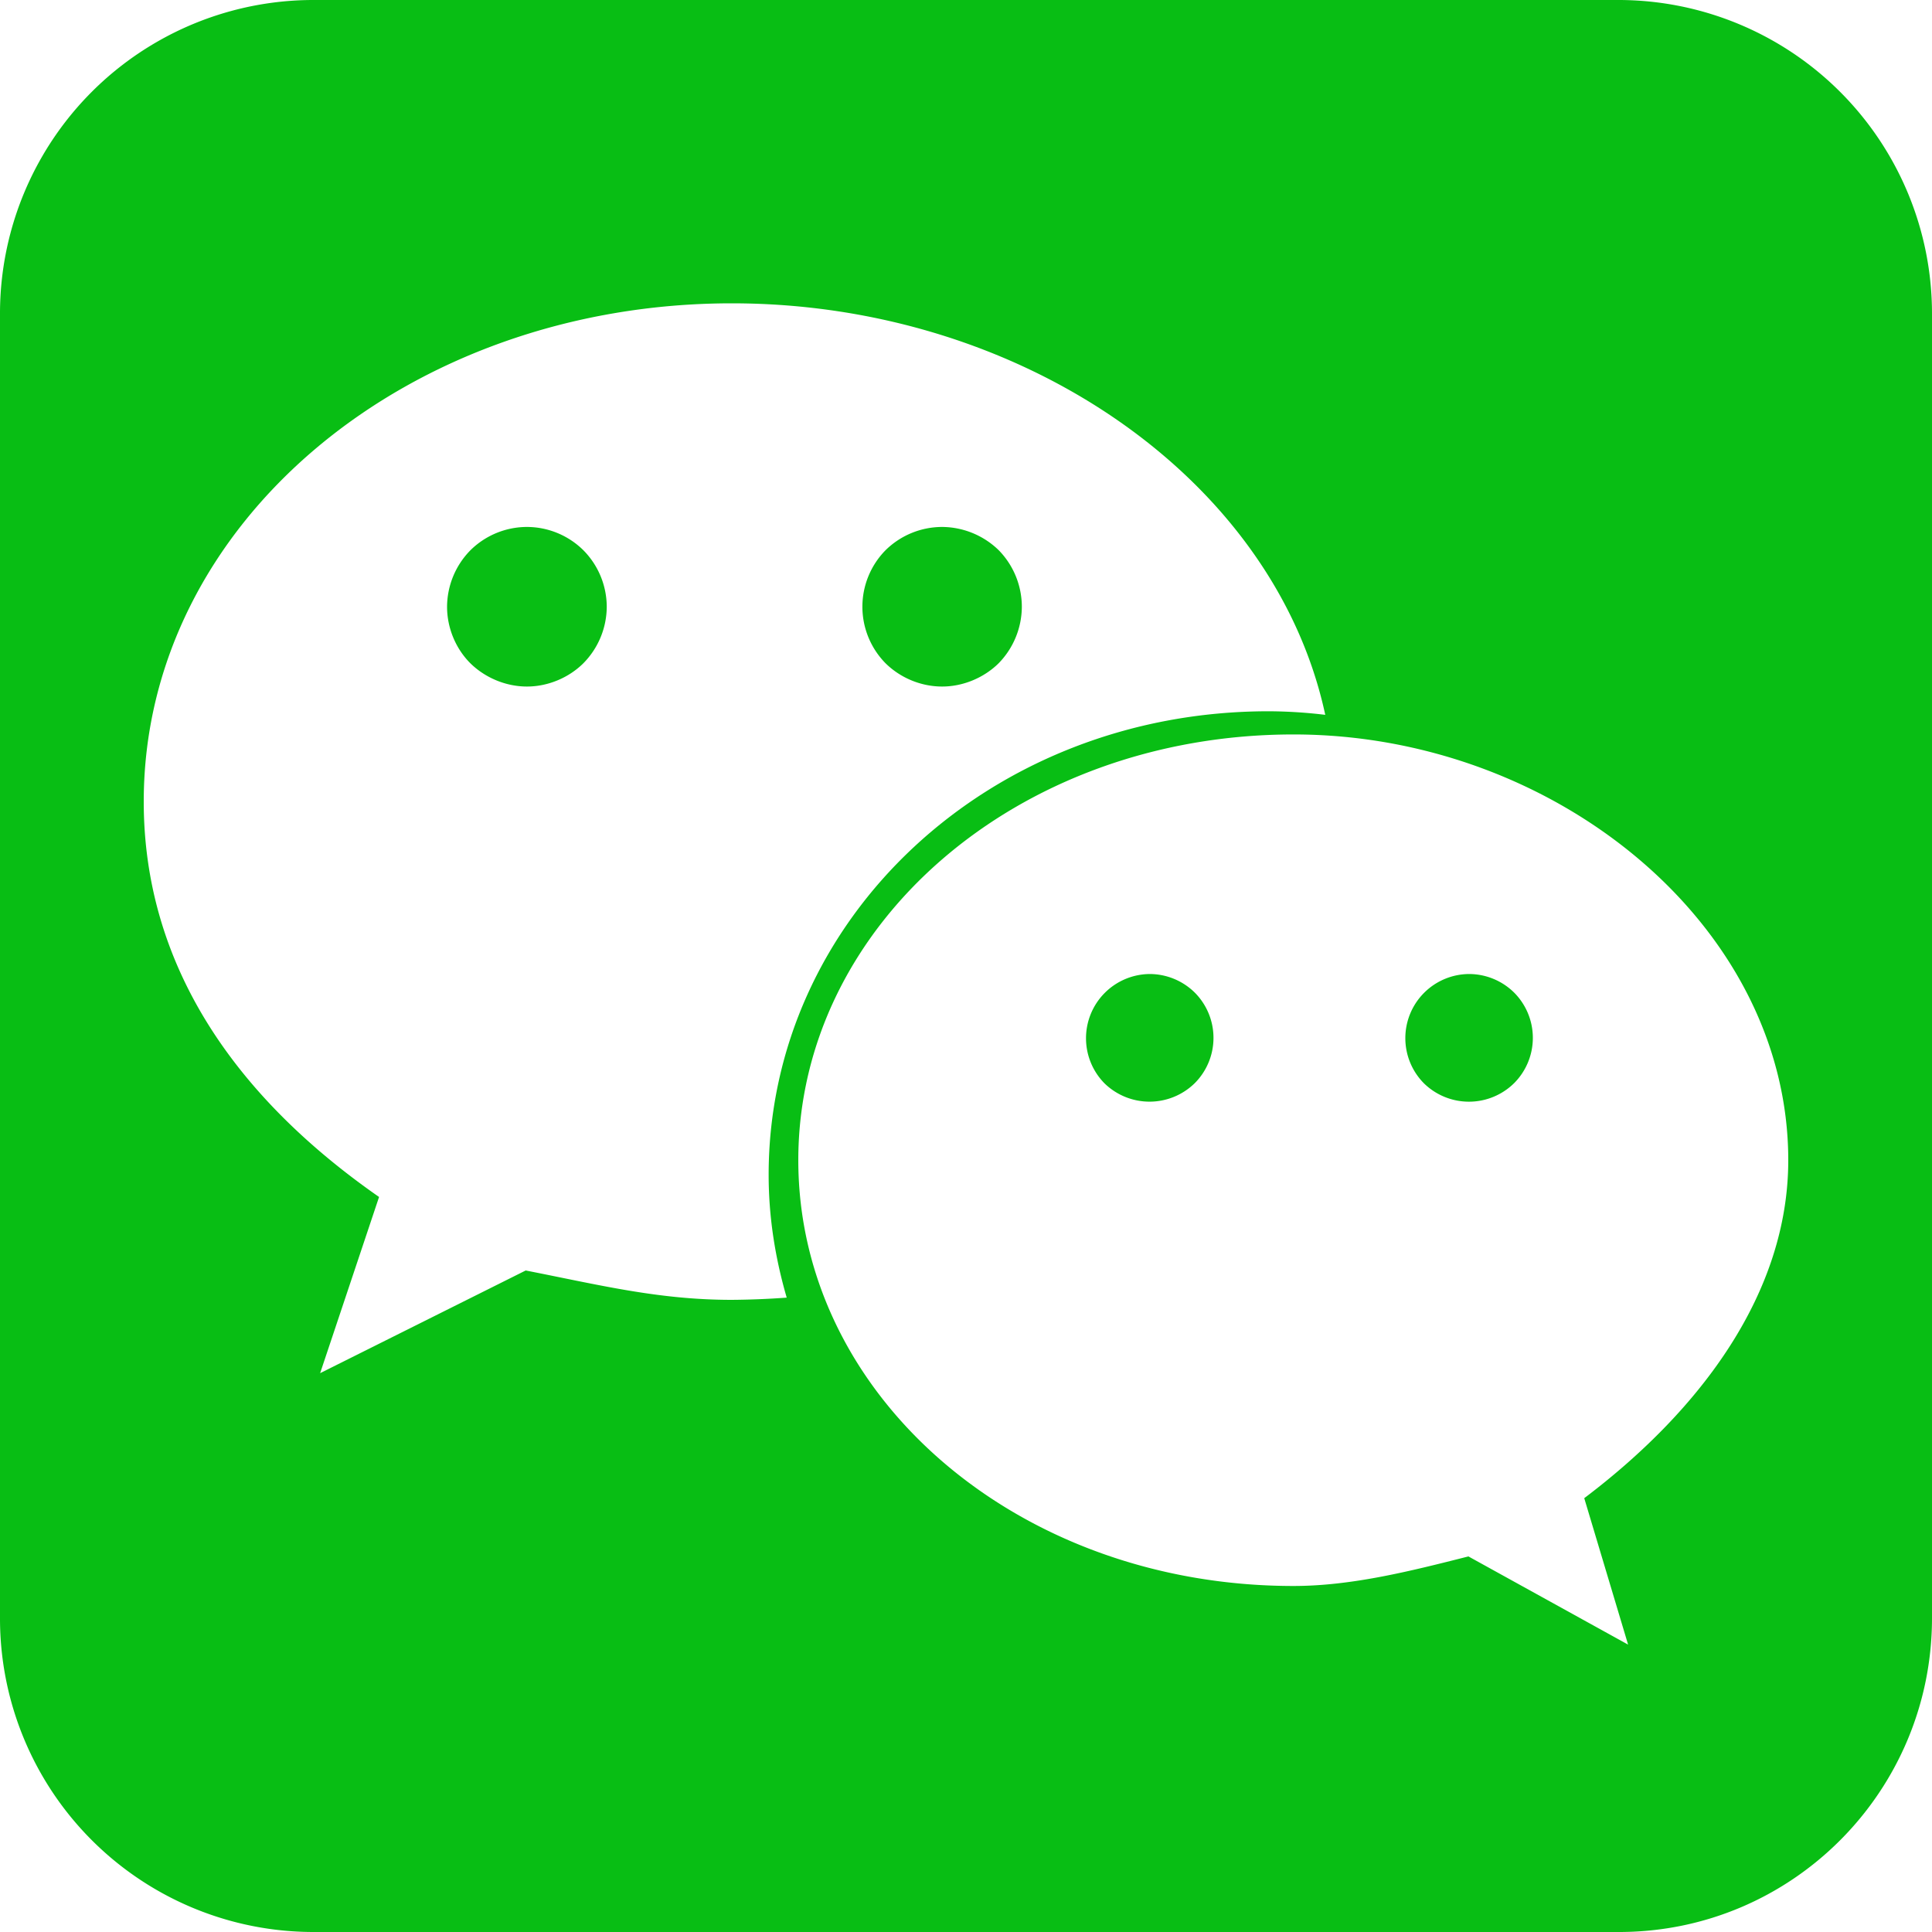 <?xml version="1.0" standalone="no"?><!DOCTYPE svg PUBLIC "-//W3C//DTD SVG 1.1//EN" "http://www.w3.org/Graphics/SVG/1.1/DTD/svg11.dtd"><svg t="1534069900833" class="icon" style="" viewBox="0 0 1024 1024" version="1.1" xmlns="http://www.w3.org/2000/svg" p-id="10402" xmlns:xlink="http://www.w3.org/1999/xlink" width="50" height="50"><defs><style type="text/css"></style></defs><path d="M279.296 279.296a42.701 42.701 0 0 0-29.952 12.339 42.957 42.957 0 0 0-12.39 30.003c0 11.059 4.506 22.118 12.39 29.952 7.834 7.68 18.842 12.288 29.952 12.288 11.059 0 22.118-4.608 29.901-12.339a42.854 42.854 0 0 0 12.39-29.901 42.701 42.701 0 0 0-12.39-30.003 42.65 42.65 0 0 0-29.901-12.339z m330.035 236.954a34.048 34.048 0 0 0-24.013 57.856 34.202 34.202 0 0 0 47.974-0.051 33.997 33.997 0 0 0 0-47.923 34.15 34.15 0 0 0-23.962-9.882zM499.354 363.878c11.059 0 22.118-4.608 29.952-12.339a43.11 43.11 0 0 0 12.288-30.003 42.906 42.906 0 0 0-12.288-29.952 43.366 43.366 0 0 0-29.952-12.288 42.803 42.803 0 0 0-30.003 12.339 42.701 42.701 0 0 0 0 59.904c7.885 7.782 18.842 12.339 30.003 12.339zM858.01 0H165.939A166.144 166.144 0 0 0 0 166.451v691.098A166.144 166.144 0 0 0 165.888 1024h692.224c91.648 0 165.888-74.496 165.888-166.451V166.451A166.246 166.246 0 0 0 858.01 0zM387.84 688.947c-38.912 0-70.246-7.936-109.21-15.565l-108.954 54.426 31.232-93.389c-78.08-54.374-124.723-124.365-124.723-209.562 0-147.814 140.339-264.09 311.706-264.09 153.293 0 287.59 92.928 314.522 218.112a259.43 259.43 0 0 0-30.003-1.894c-148.122 0-265.011 110.08-265.011 245.709 0 22.63 3.533 44.288 9.574 65.075a438.323 438.323 0 0 1-29.133 1.178z m451.84 105.114l23.245 77.619-84.634-46.746c-30.874 7.834-61.952 15.667-92.672 15.667-146.842 0-262.502-101.12-262.502-225.69 0-124.262 115.712-225.638 262.502-225.638 138.752 0 262.195 101.325 262.195 225.638 0 70.195-46.08 132.25-108.134 179.149z m-61.082-277.811a33.997 33.997 0 0 0-23.962 57.856 34.099 34.099 0 0 0 47.923-0.051 33.997 33.997 0 0 0 0-47.923 34.099 34.099 0 0 0-23.962-9.882z" fill="#08BE14" p-id="10403"></path></svg>
